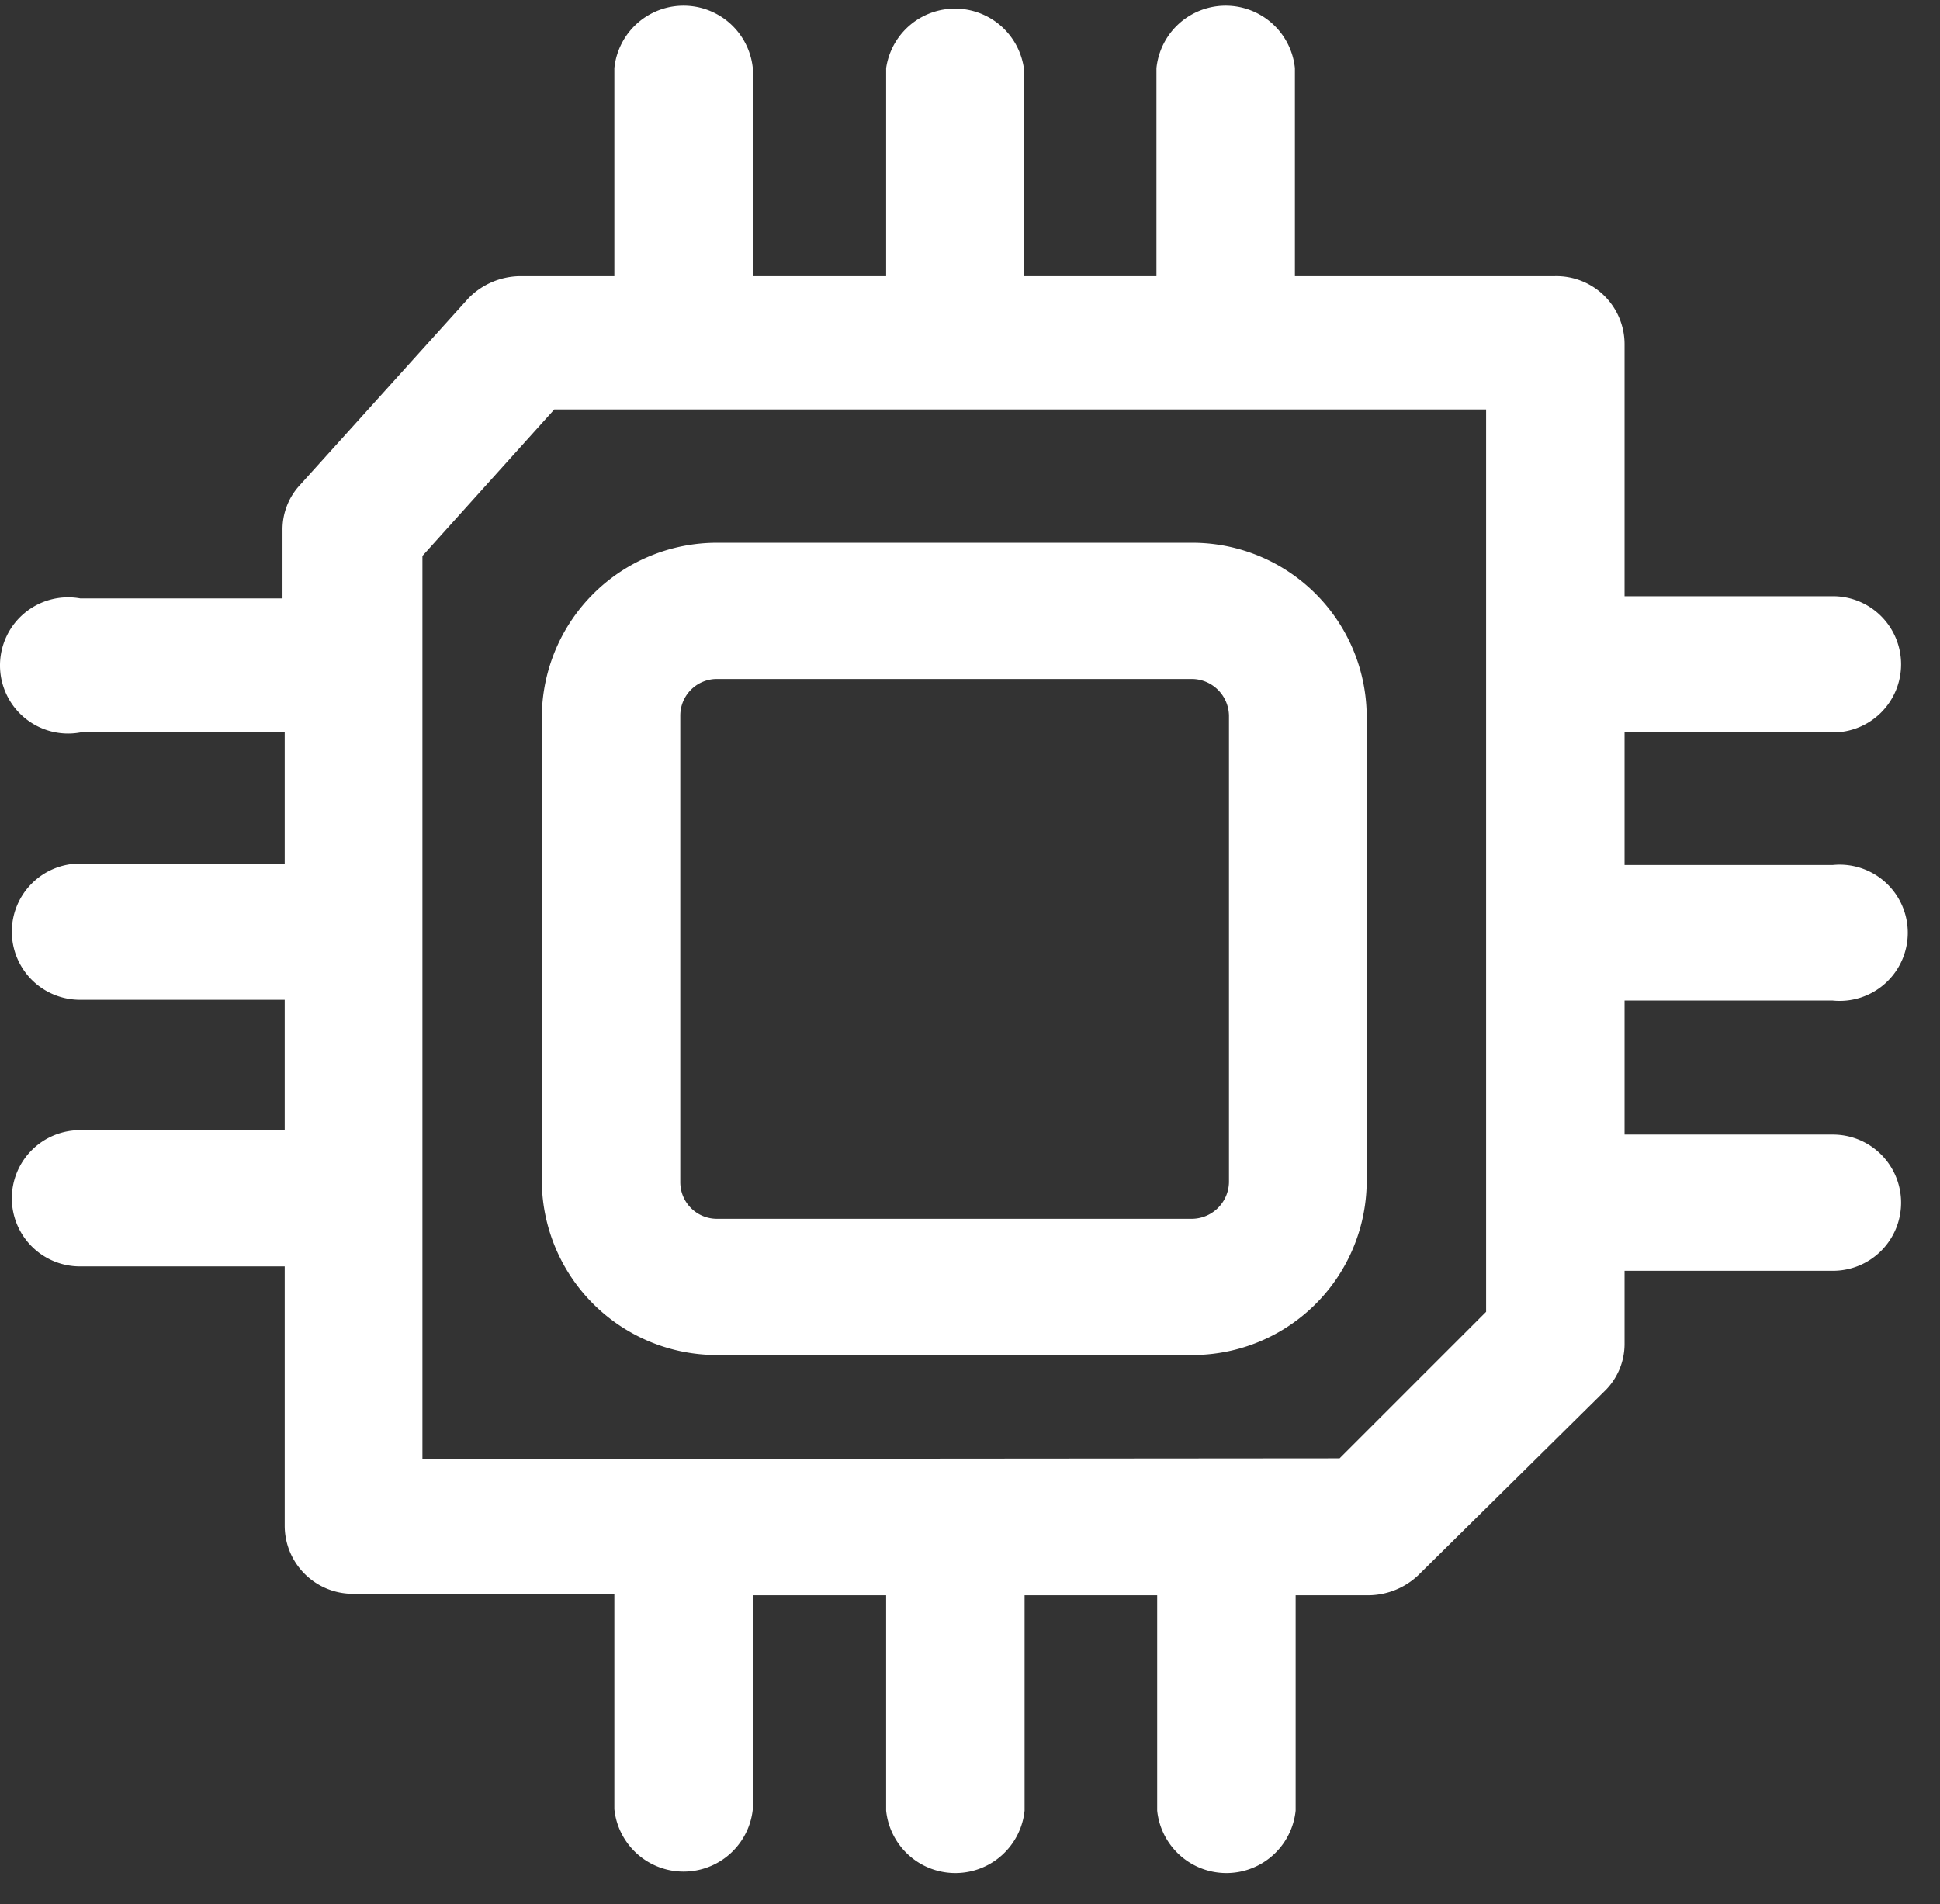<?xml version="1.0" standalone="no"?><!DOCTYPE svg PUBLIC "-//W3C//DTD SVG 1.1//EN" "http://www.w3.org/Graphics/SVG/1.1/DTD/svg11.dtd"><svg t="1705833282148" class="icon" viewBox="0 0 1043 1024" version="1.1" xmlns="http://www.w3.org/2000/svg" p-id="3206" xmlns:xlink="http://www.w3.org/1999/xlink" width="101.855" height="100"><rect x="0" y="0" width="1043" height="1024" fill="#333333" stroke="none"/><path d="M3.795 0h1039.754v1024H3.795z" fill="#ffffff" fill-opacity="0" p-id="3207"></path><path d="M640.25 291.84H385.826a94.129 94.129 0 0 0-94.523 92.948v250.88a94.129 94.129 0 0 0 94.523 92.948h254.425a93.735 93.735 0 0 0 94.523-92.948V384.788a93.735 93.735 0 0 0-94.523-92.948z m20.48 343.828a20.086 20.086 0 0 1-20.48 19.692H385.826a19.692 19.692 0 0 1-20.086-19.692V384.788a19.692 19.692 0 0 1 20.086-19.692h254.425a20.086 20.086 0 0 1 20.48 19.692z" fill="#ffffff" p-id="3208"></path><path d="M985.26 537.994a36.628 36.628 0 1 0 0-72.862h-111.852V393.846h111.852a36.628 36.628 0 1 0 0-73.255h-111.852V185.108a36.628 36.628 0 0 0-37.415-36.628h-139.815V36.628a37.415 37.415 0 0 0-74.437 0v111.852h-71.286V36.628a37.415 37.415 0 0 0-74.043 0v111.852h-71.68V36.628a37.415 37.415 0 0 0-74.437 0v111.852H279.487a39.385 39.385 0 0 0-27.569 11.815L161.334 260.726a35.052 35.052 0 0 0-9.452 24.418v36.628H43.18A36.628 36.628 0 1 0 43.18 393.846h109.883v70.498H43.18a36.628 36.628 0 1 0 0 73.255h109.883v70.105H43.18a36.628 36.628 0 1 0 0 73.255h109.883v139.422a36.628 36.628 0 0 0 37.022 36.628h140.209v115.791a37.415 37.415 0 0 0 74.437 0v-115.003H476.41v115.791a37.415 37.415 0 0 0 74.437 0v-115.791h71.286v115.791a37.415 37.415 0 0 0 74.437 0v-115.791h39.385a39.385 39.385 0 0 0 26.388-10.634L862.38 748.308a35.446 35.446 0 0 0 11.028-25.6v-39.385h111.852a36.628 36.628 0 1 0 0-73.255h-111.852v-72.074zM227.106 784.542V298.929l70.892-78.769h500.972v485.218l-78.769 78.769z" fill="#ffffff" p-id="3209"></path></svg>